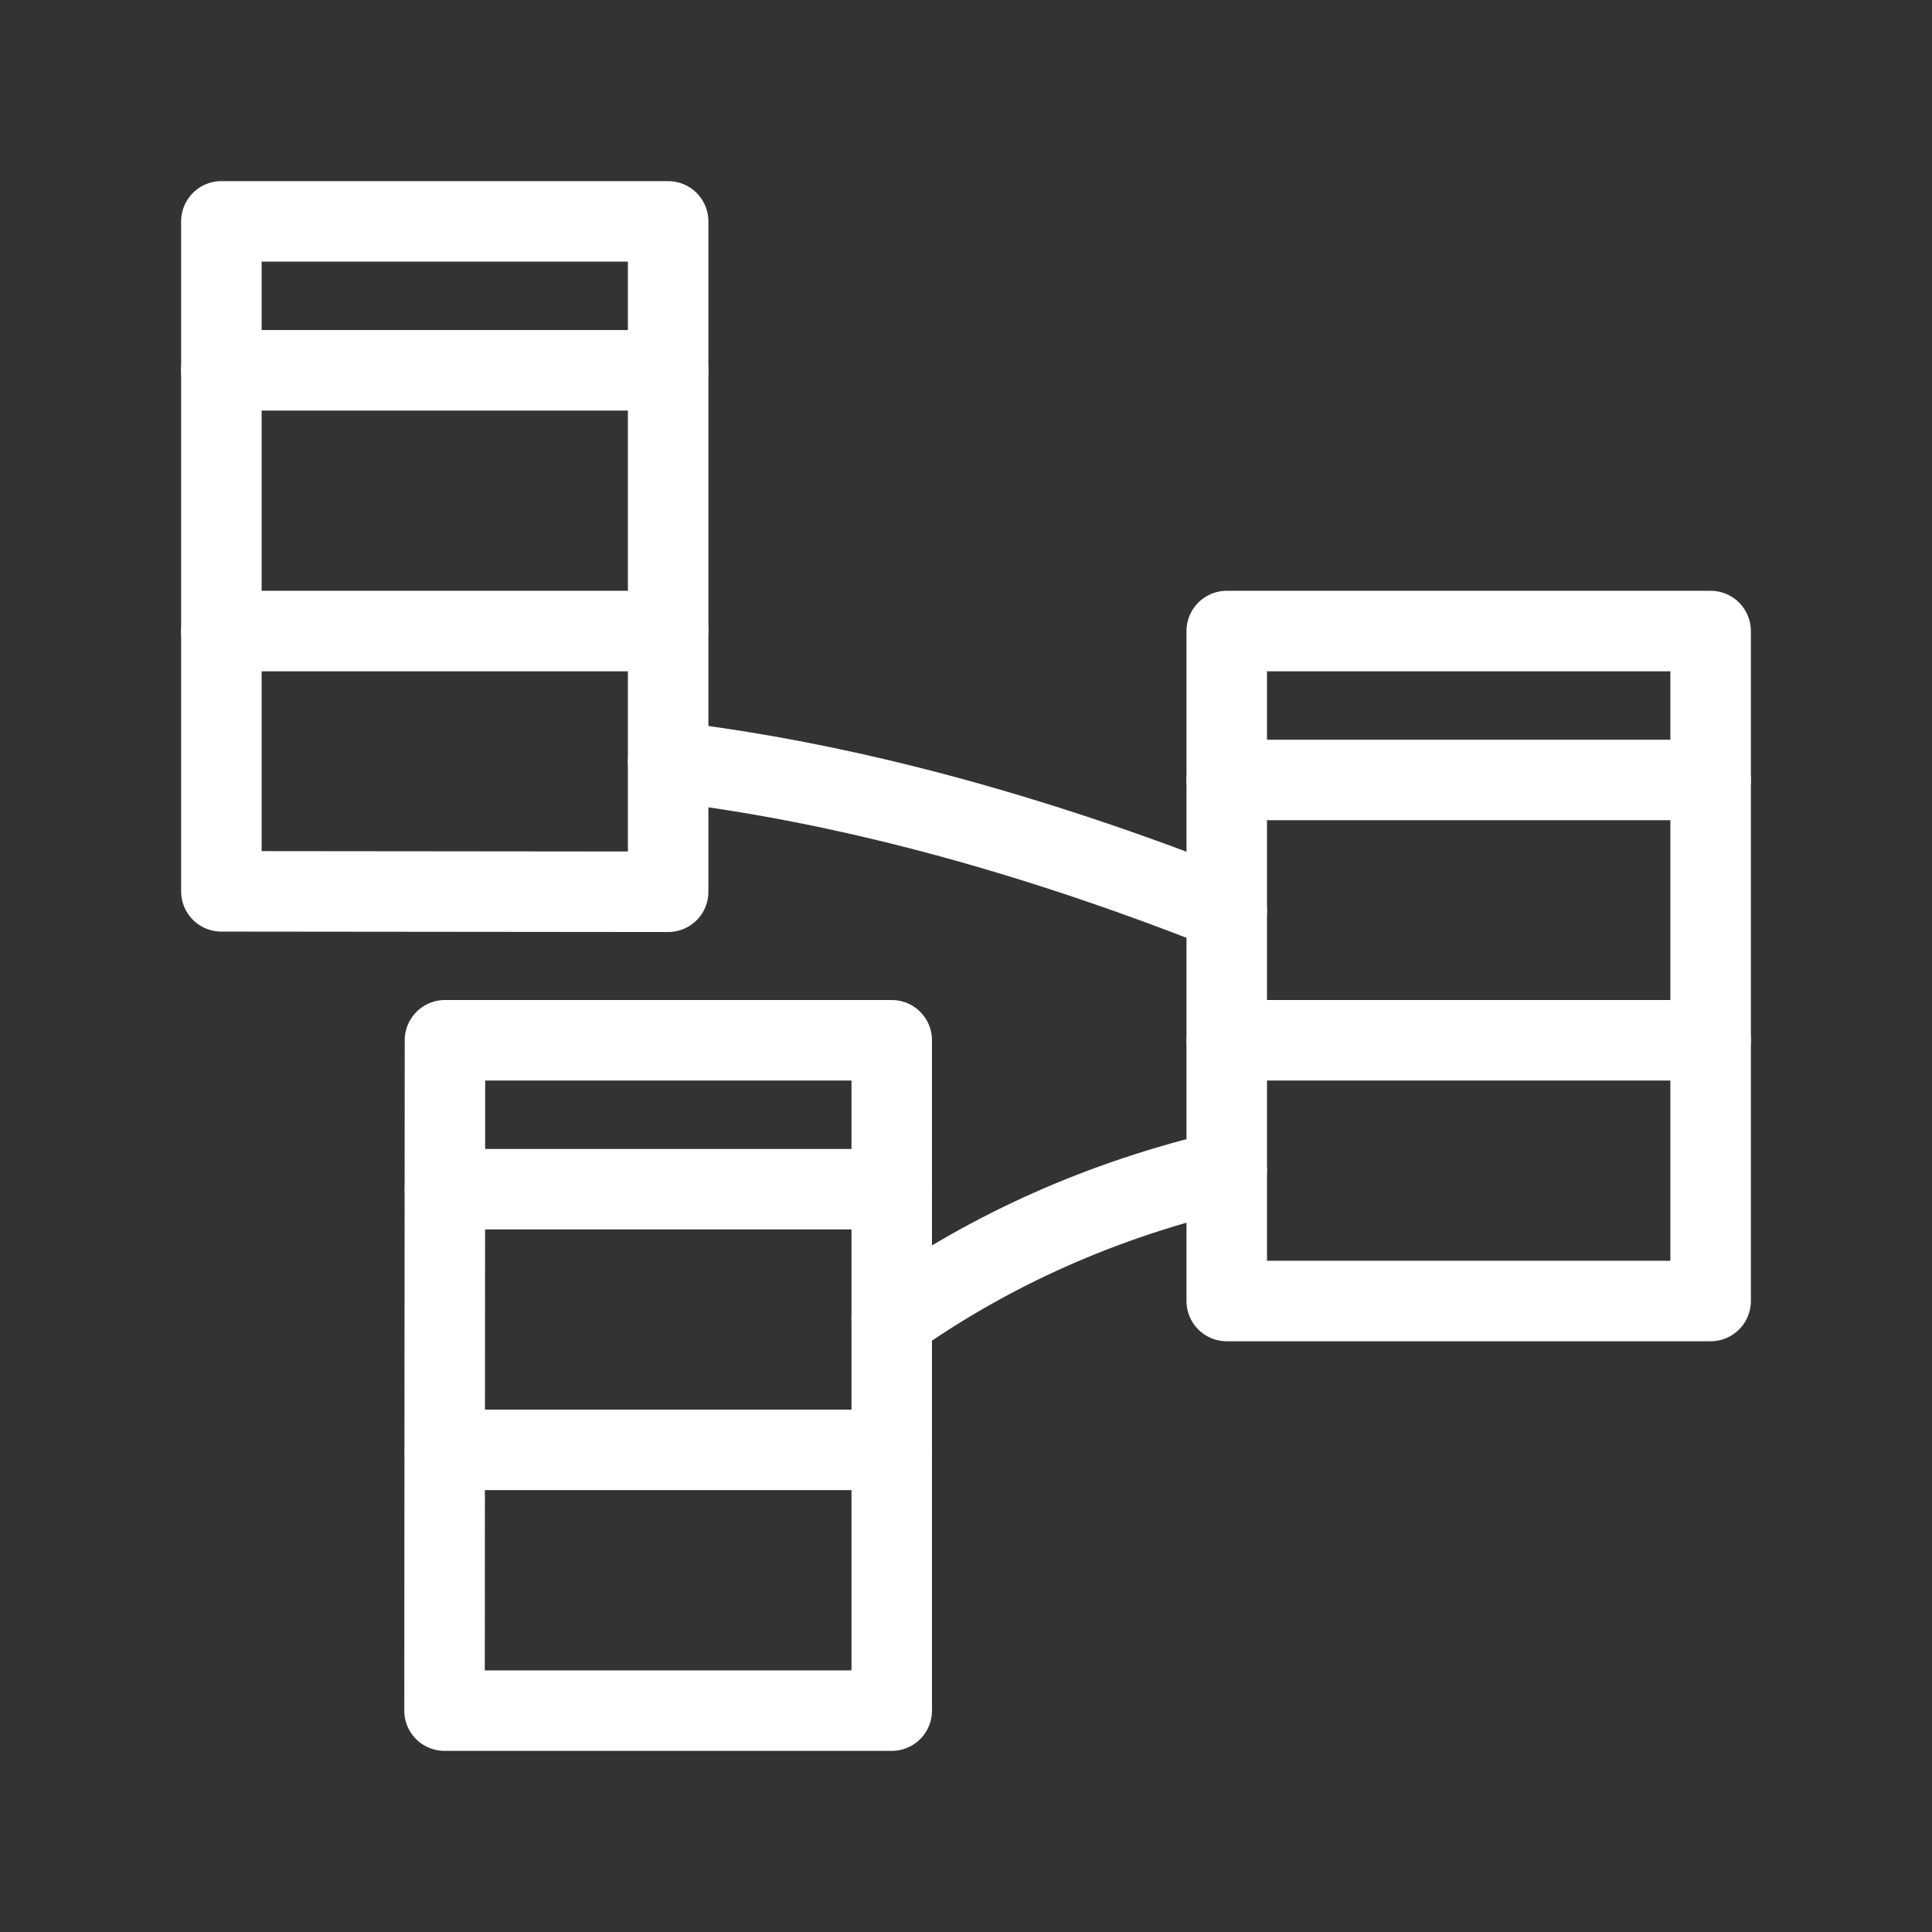 <?xml version="1.0" encoding="UTF-8"?><svg id="a" xmlns="http://www.w3.org/2000/svg" viewBox="0 0 48 48"><rect x="0" y="0" width="48" height="48" fill="#333333" stroke="none"/><defs><style>.m{stroke-width:2px;fill:none;stroke:#fff;stroke-linecap:round;stroke-linejoin:round;}</style></defs><path id="b" class="m" d="m5.5,9.2h11.1"/><path id="c" class="m" d="m16.6,22.155V5.5H5.5v16.645l11.1.011Z"/><path id="d" class="m" d="m5.5,15.678h11.1"/><path id="e" class="m" d="m11.055,29.545h11.1"/><path id="f" class="m" d="m22.155,42.5v-16.655h-11.1l-.011,16.655h11.111Z"/><path id="g" class="m" d="m11.055,36.022h11.1"/><path id="h" class="m" d="m30.478,19.378h12.022"/><path id="i" class="m" d="m42.5,32.322V15.678h-12.022v16.645h12.022Z"/><path id="j" class="m" d="m30.478,25.845h12.022"/><path id="k" class="m" d="m16.6,18.916c4.319.515,8.944,1.748,13.878,3.7"/><path id="l" class="m" d="m22.155,32.783c2.467-1.744,5.241-2.978,8.322-3.7"/></svg>
